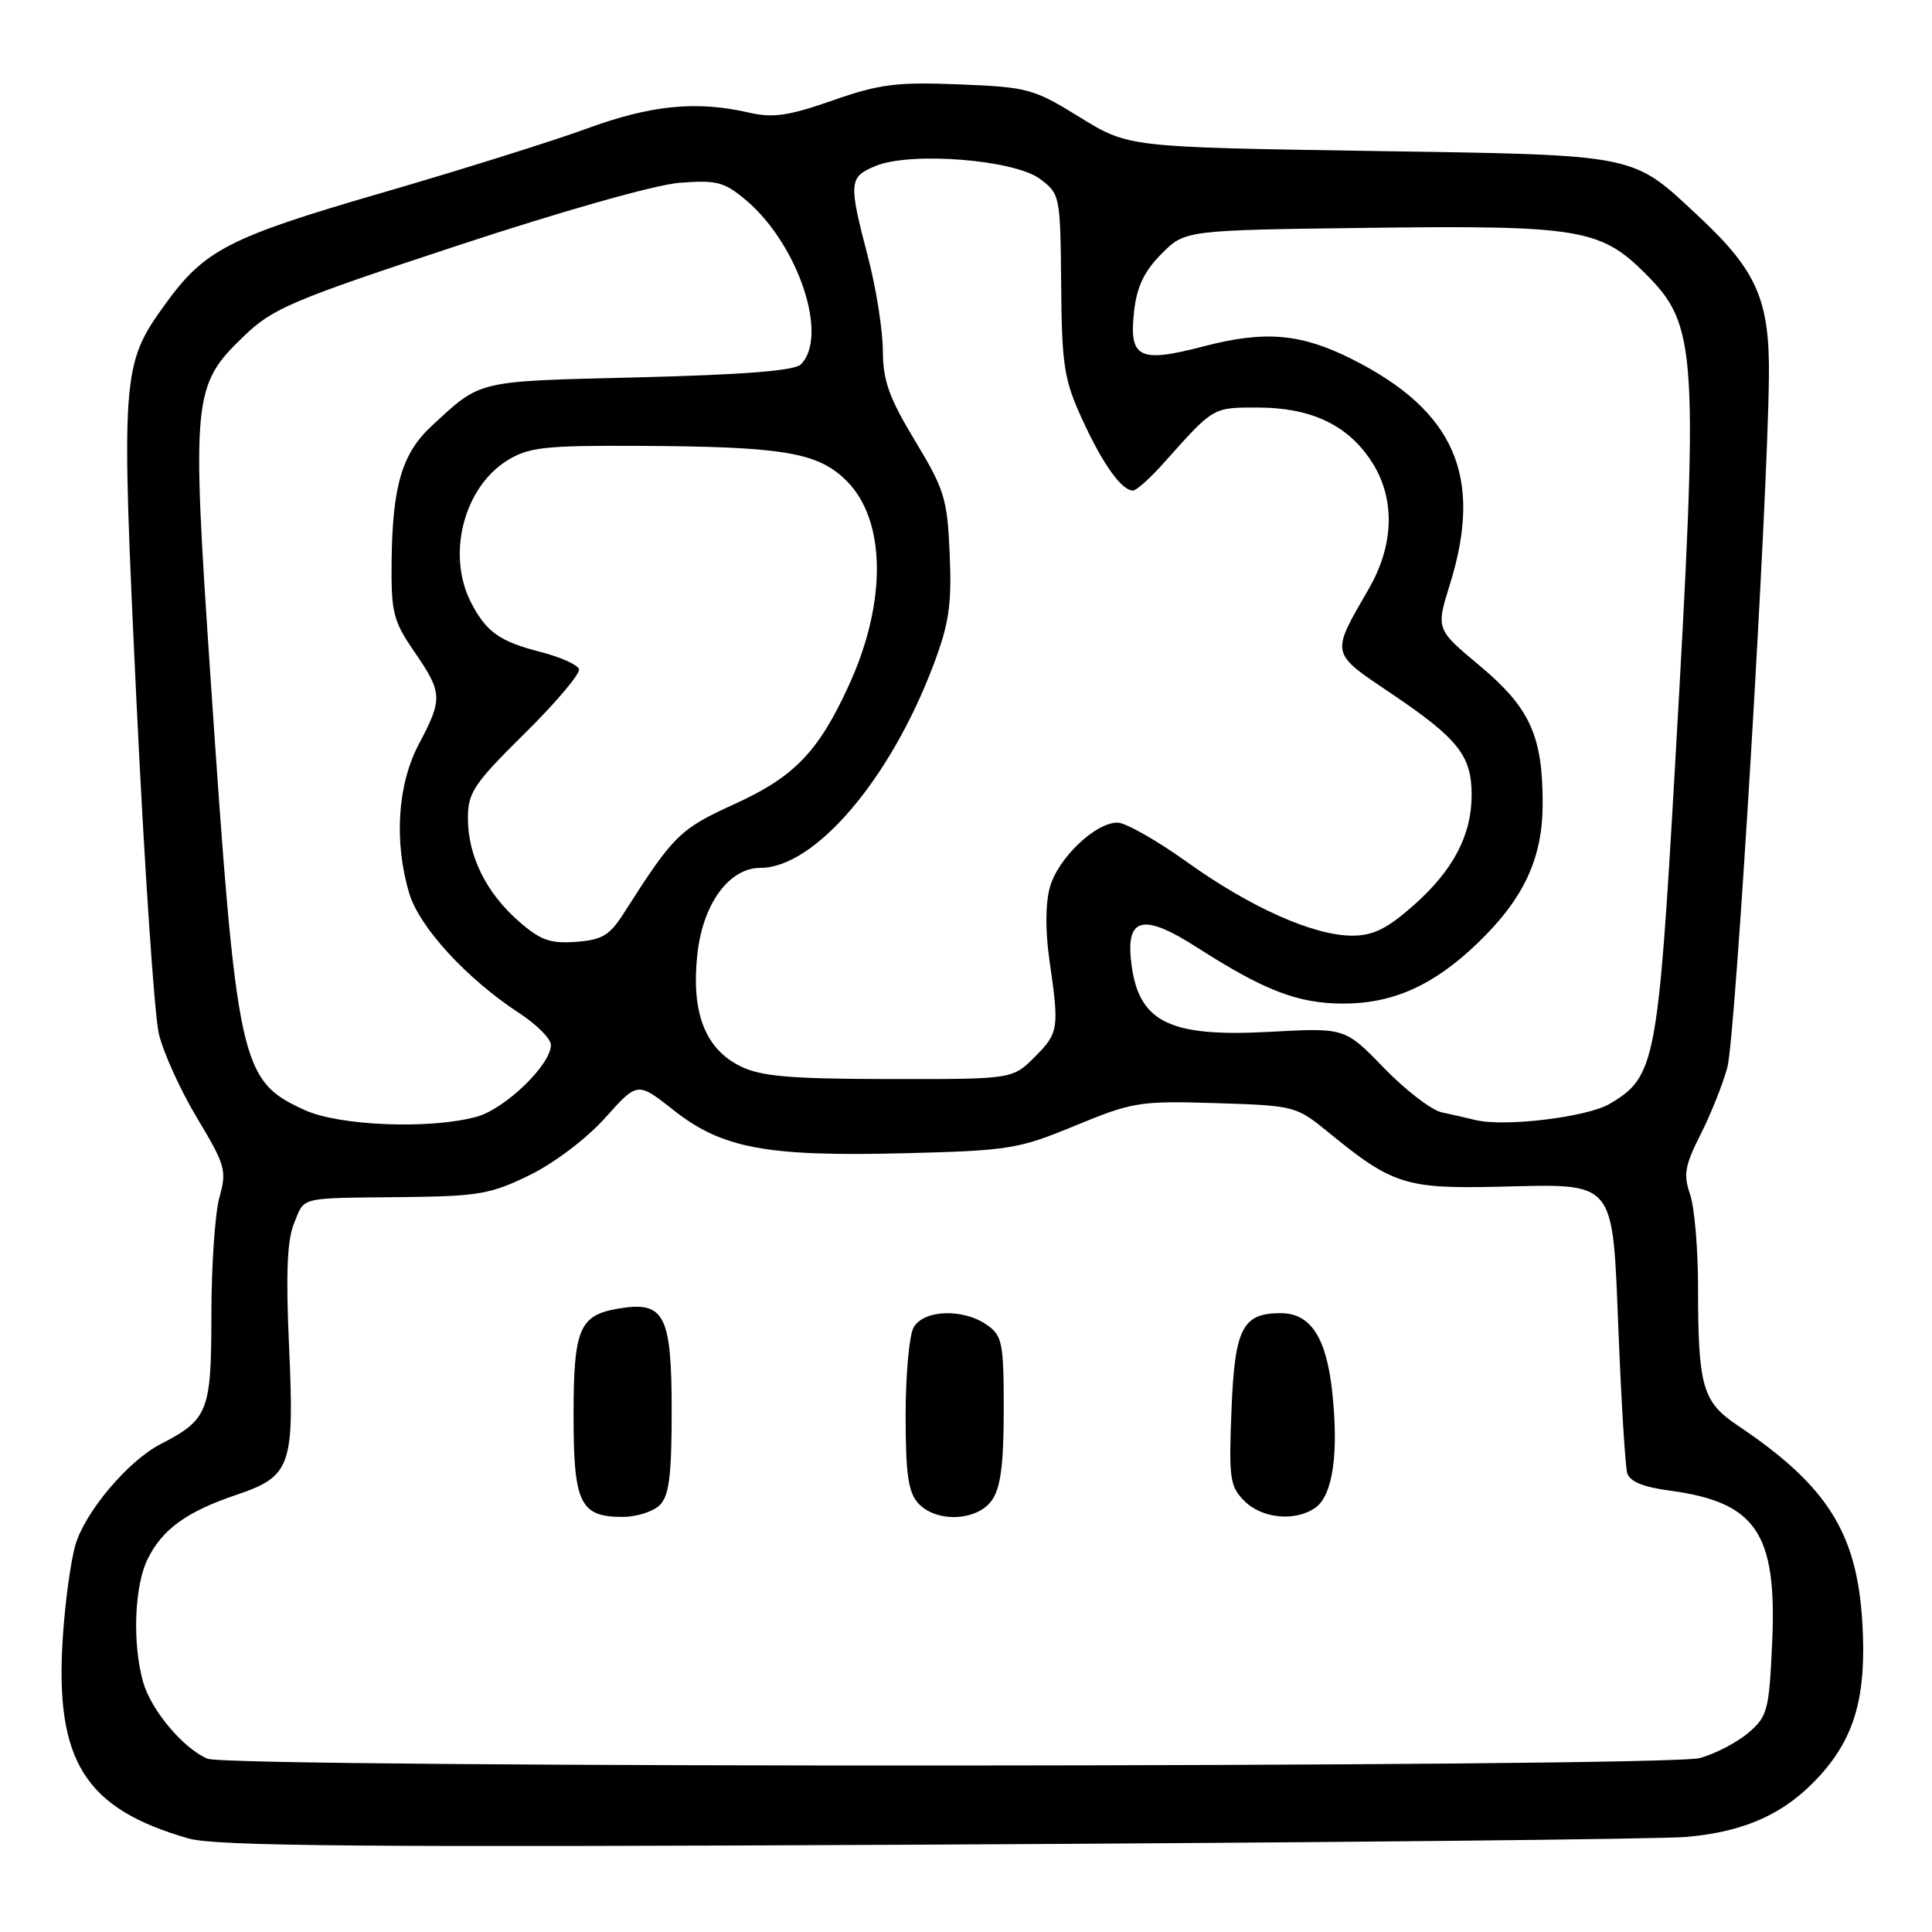<?xml version="1.0" encoding="UTF-8" standalone="no"?>
<!DOCTYPE svg PUBLIC "-//W3C//DTD SVG 1.1//EN" "http://www.w3.org/Graphics/SVG/1.1/DTD/svg11.dtd" >
<svg xmlns="http://www.w3.org/2000/svg" xmlns:xlink="http://www.w3.org/1999/xlink" version="1.1" viewBox="0 0 256 256">
 <g >
 <path fill="currentColor"
d=" M 223.50 243.40 C 231.39 242.69 236.67 240.24 241.20 235.22 C 245.83 230.08 247.34 224.58 246.77 215.00 C 246.06 203.07 242.12 196.85 230.22 188.86 C 225.58 185.75 225.00 183.71 225.00 170.52 C 225.00 165.45 224.52 159.92 223.94 158.24 C 223.04 155.66 223.25 154.43 225.33 150.33 C 226.69 147.65 228.29 143.64 228.89 141.41 C 229.96 137.45 234.21 66.89 234.39 50.00 C 234.51 39.83 232.81 35.91 225.25 28.83 C 216.09 20.27 217.57 20.56 181.50 20.00 C 149.50 19.50 149.50 19.50 143.07 15.53 C 136.96 11.75 136.19 11.54 127.07 11.18 C 118.81 10.85 116.52 11.14 110.33 13.31 C 104.54 15.34 102.42 15.65 99.33 14.94 C 92.34 13.32 86.33 13.90 77.78 17.03 C 73.23 18.70 60.97 22.54 50.54 25.57 C 30.34 31.44 27.11 33.10 21.92 40.27 C 16.09 48.32 16.01 49.44 18.09 93.08 C 19.13 114.76 20.46 134.53 21.05 137.00 C 21.64 139.47 23.92 144.50 26.13 148.17 C 29.87 154.40 30.07 155.10 29.07 158.67 C 28.49 160.78 28.01 167.79 28.01 174.25 C 28.00 187.08 27.60 188.09 21.23 191.38 C 16.98 193.58 11.29 200.31 10.00 204.68 C 9.38 206.78 8.62 212.32 8.32 217.00 C 7.26 233.34 11.23 239.67 25.00 243.61 C 28.58 244.64 48.68 244.80 123.50 244.42 C 175.20 244.16 220.20 243.70 223.50 243.40 Z  M 27.50 233.04 C 24.32 231.71 20.05 226.65 18.98 222.93 C 17.53 217.88 17.79 210.23 19.53 206.65 C 21.47 202.66 24.69 200.32 31.28 198.09 C 38.57 195.62 39.02 194.36 38.30 178.36 C 37.86 168.75 38.05 164.30 38.97 162.07 C 40.44 158.52 39.39 158.77 53.50 158.62 C 63.40 158.51 65.07 158.22 70.22 155.69 C 73.48 154.09 77.77 150.83 80.21 148.10 C 84.47 143.33 84.47 143.33 89.24 147.09 C 95.66 152.17 101.55 153.27 119.84 152.81 C 133.72 152.46 134.93 152.27 142.50 149.14 C 150.10 146.01 151.03 145.86 161.10 146.17 C 171.58 146.50 171.74 146.54 176.10 150.10 C 184.45 156.94 186.30 157.53 198.42 157.25 C 214.35 156.88 213.62 156.01 214.47 176.70 C 214.84 185.94 215.36 194.25 215.61 195.16 C 215.93 196.31 217.69 197.04 221.29 197.52 C 232.67 199.05 235.45 203.14 234.83 217.45 C 234.42 226.62 234.22 227.42 231.70 229.58 C 230.21 230.86 227.31 232.38 225.25 232.95 C 220.69 234.21 30.53 234.30 27.50 233.04 Z  M 87.43 199.43 C 88.66 198.19 89.00 195.54 89.00 187.00 C 89.00 174.25 88.06 172.40 82.08 173.37 C 76.75 174.24 76.00 175.99 76.00 187.62 C 76.00 199.21 76.87 201.00 82.50 201.00 C 84.35 201.00 86.56 200.29 87.43 199.43 Z  M 131.44 198.78 C 132.59 197.14 133.00 194.01 133.00 186.83 C 133.00 177.92 132.81 176.98 130.78 175.56 C 127.60 173.33 122.32 173.54 121.04 175.93 C 120.47 177.00 120.00 182.25 120.00 187.61 C 120.00 195.26 120.35 197.73 121.65 199.17 C 124.03 201.80 129.48 201.58 131.44 198.78 Z  M 174.33 199.75 C 176.61 198.08 177.40 192.58 176.53 184.46 C 175.75 177.20 173.66 174.00 169.69 174.00 C 164.63 174.00 163.61 176.00 163.18 186.78 C 162.81 195.91 162.96 196.96 164.89 198.89 C 167.25 201.25 171.72 201.65 174.33 199.75 Z  M 40.40 147.10 C 31.81 143.19 31.38 141.24 27.91 90.00 C 25.37 52.46 25.50 51.09 32.36 44.50 C 36.14 40.86 38.68 39.78 60.51 32.58 C 74.41 27.99 86.83 24.47 90.05 24.22 C 94.96 23.84 95.96 24.10 98.82 26.50 C 105.76 32.34 109.85 44.55 106.12 48.28 C 105.28 49.12 98.61 49.65 84.60 50.00 C 62.91 50.53 63.84 50.32 57.23 56.41 C 53.28 60.05 52.00 64.39 51.89 74.35 C 51.82 81.19 52.10 82.28 54.91 86.37 C 58.65 91.80 58.68 92.61 55.50 98.60 C 52.67 103.93 52.18 111.53 54.23 118.38 C 55.57 122.86 61.87 129.72 68.80 134.24 C 71.11 135.75 73.00 137.64 73.00 138.46 C 73.00 141.07 66.96 146.92 63.17 147.97 C 57.07 149.66 45.04 149.20 40.40 147.10 Z  M 195.50 148.41 C 194.40 148.14 192.39 147.68 191.03 147.39 C 189.67 147.09 186.23 144.45 183.38 141.51 C 178.22 136.18 178.22 136.18 168.32 136.72 C 154.69 137.47 150.70 135.40 149.85 127.13 C 149.27 121.51 151.65 121.07 158.58 125.52 C 167.56 131.27 171.93 132.95 177.93 132.98 C 184.54 133.00 189.96 130.58 195.78 124.98 C 201.91 119.09 204.41 113.74 204.41 106.50 C 204.42 97.49 202.72 93.78 196.07 88.21 C 190.27 83.37 190.27 83.37 192.12 77.43 C 196.56 63.20 192.78 54.46 179.21 47.62 C 172.40 44.18 167.64 43.77 159.50 45.89 C 150.87 48.14 149.57 47.47 150.28 41.17 C 150.65 37.97 151.64 35.90 153.91 33.63 C 157.03 30.50 157.03 30.50 181.27 30.19 C 209.17 29.84 212.09 30.32 218.00 36.23 C 224.93 43.17 225.12 46.15 221.95 101.50 C 219.69 140.88 219.33 142.73 213.26 146.28 C 210.24 148.04 199.38 149.35 195.50 148.41 Z  M 98.12 141.29 C 93.44 138.98 91.59 134.22 92.39 126.55 C 93.09 119.82 96.58 115.00 100.74 115.00 C 107.96 115.00 117.97 103.27 123.68 88.12 C 125.76 82.62 126.12 80.14 125.84 73.47 C 125.53 66.08 125.16 64.89 121.25 58.41 C 117.79 52.68 117.00 50.46 116.98 46.44 C 116.97 43.72 116.08 38.12 115.00 34.00 C 112.42 24.14 112.47 23.46 116.02 21.99 C 120.65 20.07 134.38 21.15 137.79 23.70 C 140.46 25.69 140.50 25.90 140.61 37.71 C 140.70 48.47 140.99 50.30 143.40 55.57 C 146.11 61.49 148.62 65.00 150.13 65.00 C 150.58 65.00 152.42 63.34 154.23 61.32 C 160.82 53.92 160.68 54.00 166.60 54.00 C 173.58 54.00 178.39 56.21 181.56 60.88 C 184.89 65.77 184.83 72.02 181.38 78.00 C 176.29 86.84 176.19 86.40 184.46 91.97 C 193.22 97.89 195.00 100.14 195.00 105.32 C 195.00 110.69 192.54 115.36 187.23 120.03 C 183.73 123.11 181.91 123.99 179.11 123.98 C 173.97 123.94 165.66 120.22 157.25 114.20 C 153.26 111.34 149.13 109.00 148.07 109.00 C 145.12 109.00 140.17 113.74 139.11 117.58 C 138.52 119.70 138.50 123.42 139.06 127.26 C 140.37 136.33 140.29 136.87 137.08 140.08 C 134.15 143.00 134.15 143.00 117.83 142.98 C 104.65 142.96 100.85 142.63 98.12 141.29 Z  M 68.71 122.05 C 64.40 118.27 62.00 113.38 62.00 108.41 C 62.00 105.01 62.79 103.84 69.54 97.17 C 73.68 93.08 76.92 89.25 76.72 88.66 C 76.53 88.08 74.24 87.06 71.65 86.39 C 66.22 85.01 64.44 83.74 62.43 79.87 C 59.14 73.50 61.45 64.53 67.30 60.96 C 70.09 59.26 72.30 59.02 84.50 59.08 C 103.90 59.17 108.39 59.93 112.20 63.74 C 117.40 68.94 117.53 79.76 112.51 90.74 C 108.47 99.59 105.27 102.93 97.33 106.54 C 90.04 109.87 89.28 110.62 82.66 121.00 C 80.79 123.94 79.78 124.55 76.31 124.80 C 72.90 125.05 71.59 124.58 68.71 122.05 Z "/>
</g>
</svg>